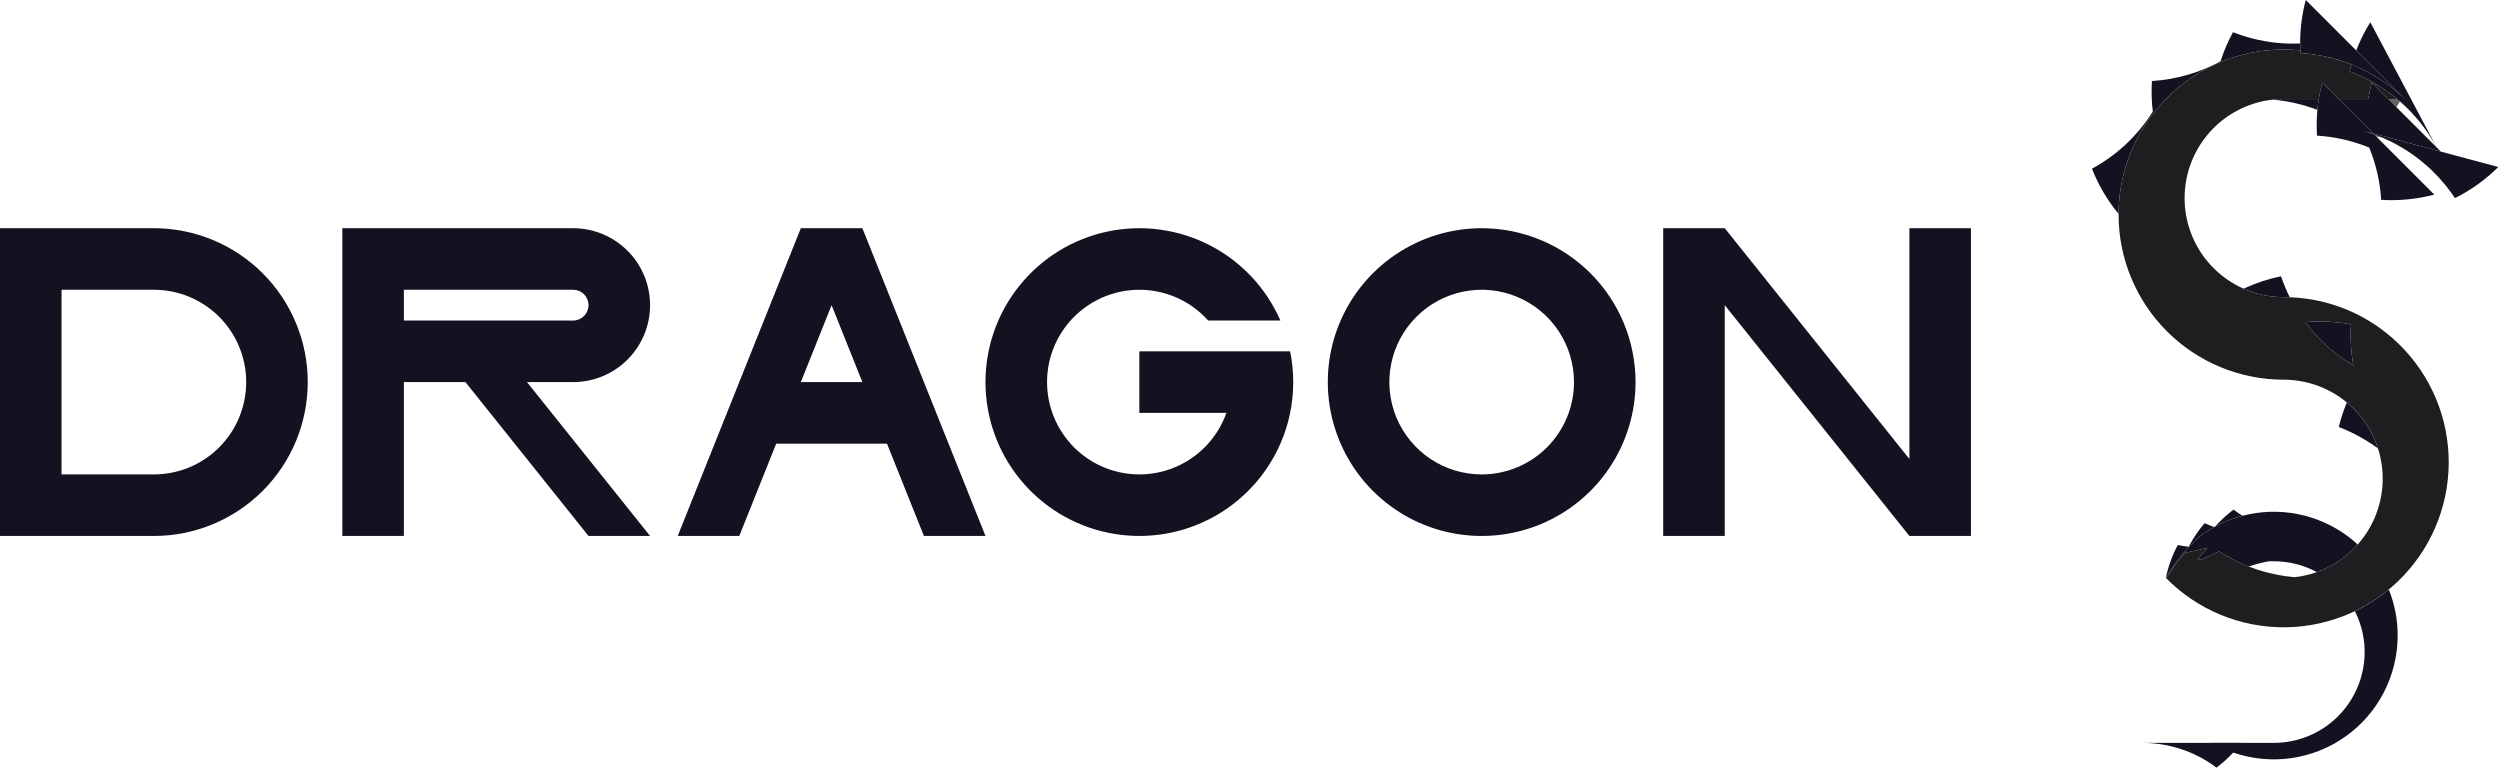 <svg width="723" height="222" viewBox="0 0 723 222" fill="none" xmlns="http://www.w3.org/2000/svg">
<path d="M682.776 37.654C682.705 37.63 682.628 37.611 682.552 37.592L682.771 37.65C682.771 37.651 682.772 37.652 682.773 37.653C682.774 37.654 682.775 37.654 682.776 37.654V37.654Z" fill="#121221"/>
<path d="M684.342 38.07V38.113C683.827 37.95 683.306 37.797 682.776 37.654L684.342 38.07Z" fill="#121221"/>
<path d="M686.596 38.867C686.581 38.862 686.572 38.857 686.558 38.852C686.561 38.848 686.565 38.843 686.567 38.838L686.596 38.867Z" fill="#121221"/>
<path d="M676.374 28.645H676.298C675.801 28.096 675.287 27.557 674.756 27.027L676.374 28.645Z" fill="#121221"/>
<path d="M682.776 37.654L684.342 38.07V38.113C683.827 37.95 683.306 37.797 682.776 37.654Z" fill="#121221"/>
<path d="M686.596 38.867C686.581 38.862 686.572 38.857 686.558 38.852C686.561 38.848 686.565 38.843 686.567 38.838L686.596 38.867Z" fill="#121221"/>
<path d="M682.607 19.775C681.767 19.379 680.917 19.009 680.058 18.667C680.066 18.627 680.077 18.587 680.091 18.548C680.943 18.93 681.779 19.34 682.607 19.775Z" fill="#121221"/>
<path d="M676.374 28.645H676.298C675.801 28.096 675.287 27.557 674.756 27.027L676.374 28.645Z" fill="#121221"/>
<path d="M680.602 105.667C680.602 105.671 680.604 105.674 680.606 105.677L681.108 105.963C680.938 105.868 680.771 105.767 680.602 105.667Z" fill="#121221"/>
<path d="M636.825 161.769H636.834L636.858 161.75L636.825 161.769Z" fill="#121221"/>
<path d="M636.228 155.242C636.195 155.218 636.161 155.195 636.123 155.171L636.133 155.161C636.166 155.19 636.195 155.218 636.228 155.242Z" fill="#121221"/>
<path d="M636.858 161.75L636.834 161.769H636.825L636.858 161.75Z" fill="#121221"/>
<path d="M636.228 155.242C636.195 155.218 636.161 155.195 636.123 155.171L636.133 155.161C636.166 155.19 636.195 155.218 636.228 155.242Z" fill="#121221"/>
<path d="M693.404 183.806C693.401 189.518 692.032 195.145 689.413 200.22C686.793 205.295 682.998 209.67 678.344 212.981C673.69 216.291 668.312 218.441 662.658 219.251C657.005 220.061 651.239 219.507 645.843 217.636C643.72 216.901 641.672 215.964 639.728 214.839H657.597C662.081 214.838 666.49 213.69 670.404 211.503C674.318 209.316 677.607 206.163 679.957 202.345C682.308 198.527 683.641 194.171 683.832 189.691C684.022 185.212 683.062 180.758 681.043 176.755C684.553 175.071 687.844 172.966 690.845 170.486C692.541 174.722 693.41 179.244 693.404 183.806V183.806Z" fill="#121221"/>
<path d="M619.53 214.839H648.175C646.139 217.553 643.728 219.964 641.014 222C634.822 217.34 627.279 214.826 619.53 214.839V214.839Z" fill="#121221"/>
<path d="M626.368 167.12L626.35 167.129C626.35 167.12 626.355 167.116 626.355 167.106L626.368 167.12Z" fill="#121221"/>
<path d="M636.114 155.161C636.118 155.161 636.118 155.166 636.123 155.171C635.202 155.982 634.312 156.827 633.454 157.706C633.316 157.849 633.178 157.992 633.044 158.135L632.853 158.341C630.521 160.826 628.462 163.555 626.713 166.481C626.594 166.681 626.479 166.877 626.365 167.078C627.062 163.775 628.222 160.588 629.812 157.61C630.852 157.83 631.903 158.007 632.963 158.126C633.039 157.973 633.12 157.825 633.201 157.677C634.423 155.4 635.888 153.261 637.57 151.299C638.477 151.709 639.403 152.087 640.344 152.421C638.871 153.234 637.458 154.15 636.114 155.161Z" fill="#121221"/>
<path d="M636.858 161.75L636.834 161.769H636.825L636.858 161.75Z" fill="#121221"/>
<path d="M636.228 155.242C636.195 155.218 636.161 155.195 636.123 155.171L636.133 155.161C636.166 155.19 636.195 155.218 636.228 155.242Z" fill="#121221"/>
<path d="M648.527 149.165C645.78 149.876 643.13 150.918 640.635 152.268C642.229 150.465 644.003 148.828 645.929 147.384C646.765 148.014 647.634 148.606 648.527 149.165Z" fill="#121221"/>
<path d="M662.204 85.969C661.88 85.959 661.56 85.95 661.235 85.945C660.968 85.935 660.701 85.935 660.433 85.935C656.444 85.94 652.498 85.108 648.851 83.491C649.004 83.415 649.161 83.343 649.319 83.271C652.629 81.755 656.102 80.623 659.669 79.896C660.371 81.967 661.213 83.988 662.19 85.945C662.195 85.954 662.2 85.959 662.204 85.969Z" fill="#121221"/>
<path d="M681.11 105.963L680.609 105.677C680.606 105.674 680.604 105.671 680.604 105.667C680.771 105.767 680.938 105.868 681.11 105.963Z" fill="#121221"/>
<path d="M680.602 105.667C675.192 102.485 670.466 98.261 666.699 93.24C666.68 93.211 666.656 93.183 666.637 93.154C671.071 92.76 675.539 92.988 679.909 93.832C679.646 97.791 679.879 101.766 680.602 105.667V105.667Z" fill="#121221"/>
<path d="M687.716 129.696C684.234 127.123 680.418 125.036 676.372 123.494C676.963 121.069 677.743 118.693 678.707 116.39C682.919 119.874 686.045 124.491 687.716 129.696Z" fill="#121221"/>
<path d="M665.26 14.566C658.824 13.915 652.324 14.573 646.149 16.5C644.774 16.924 643.423 17.416 642.105 17.97C635.185 20.851 629.04 25.321 624.168 31.018C623.648 31.619 623.151 32.23 622.669 32.856C616.229 41.153 612.722 51.351 612.696 61.854C609.451 57.938 606.853 53.529 605 48.792C612.191 44.889 618.251 39.194 622.593 32.259C622.235 29.331 622.149 26.376 622.335 23.432C629.291 23.007 636.068 21.058 642.186 17.722C643.11 14.808 644.314 11.991 645.781 9.31C647.625 10.037 649.513 10.646 651.434 11.133H651.439C651.458 11.143 651.479 11.148 651.501 11.148C655.975 12.292 660.593 12.773 665.207 12.575C665.212 13.239 665.231 13.902 665.26 14.566Z" fill="#121221"/>
<path d="M694.072 29.337C693.743 29.896 693.394 30.445 693.036 30.984L690.697 28.645H693.256C693.533 28.874 693.805 29.103 694.072 29.337Z" fill="#646464"/>
<path d="M670.583 28.645C670.416 29.686 670.284 30.731 670.187 31.782C666.028 30.19 661.666 29.194 657.229 28.822C658.293 28.705 659.363 28.646 660.433 28.645H670.583Z" fill="#121221"/>
<path d="M682.771 37.65C682.771 37.651 682.772 37.652 682.773 37.653C682.774 37.654 682.775 37.654 682.776 37.654C682.705 37.63 682.628 37.611 682.552 37.592L682.771 37.65Z" fill="#121221"/>
<path d="M682.776 37.654L684.342 38.07V38.113C683.827 37.95 683.306 37.797 682.776 37.654Z" fill="#121221"/>
<path d="M704.685 42.634L704.675 42.624C701.967 37.595 698.375 33.094 694.072 29.338C693.805 29.104 693.532 28.875 693.256 28.645C689.159 25.236 684.519 22.538 679.53 20.663C679.692 19.995 679.864 19.326 680.055 18.667C680.914 19.011 681.764 19.38 682.604 19.775C682.638 19.789 682.671 19.808 682.705 19.823C687.669 22.168 692.19 25.355 696.068 29.242L681.42 14.595C682.51 11.748 683.874 9.014 685.493 6.431L704.685 42.634Z" fill="#121221"/>
<path d="M680.089 18.548C680.943 18.93 681.779 19.34 682.605 19.775C681.764 19.379 680.915 19.009 680.055 18.667C680.063 18.627 680.075 18.587 680.089 18.548V18.548Z" fill="#121221"/>
<path d="M704.861 42.968L704.675 42.624L704.685 42.634L704.861 42.968Z" fill="#121221"/>
<path d="M696.07 29.242C692.192 25.355 687.671 22.168 682.707 19.822C682.674 19.808 682.64 19.789 682.607 19.775C681.781 19.34 680.945 18.93 680.091 18.548C680.077 18.587 680.066 18.627 680.057 18.667C675.347 16.786 670.367 15.669 665.305 15.359C665.295 15.211 665.286 15.063 665.281 14.915C665.272 14.795 665.267 14.681 665.262 14.566C665.233 13.902 665.214 13.239 665.209 12.575C665.19 8.33 665.734 4.102 666.828 0L696.07 29.242Z" fill="#121221"/>
<path d="M682.607 19.775C681.767 19.379 680.917 19.009 680.058 18.667C680.066 18.627 680.077 18.587 680.091 18.548C680.943 18.93 681.779 19.34 682.607 19.775Z" fill="#121221"/>
<path d="M705.898 43.846L686.705 38.705L686.333 38.604L676.374 28.645H684.906C685.164 27.038 685.503 25.444 685.922 23.871L704.675 42.624L704.862 42.968L704.685 42.634L705.898 43.846Z" fill="#121221"/>
<path d="M704.861 42.968L704.675 42.624L704.685 42.634L704.861 42.968Z" fill="#121221"/>
<path d="M686.567 38.838L686.596 38.867C686.581 38.862 686.572 38.857 686.558 38.852C686.561 38.848 686.565 38.843 686.567 38.838Z" fill="#121221"/>
<path d="M688.692 39.693C688.205 39.616 687.713 39.549 687.221 39.492L686.596 38.867C687.302 39.124 688.002 39.397 688.692 39.693Z" fill="#646464"/>
<path d="M722.498 48.296C718.835 51.955 714.6 54.992 709.961 57.29C704.773 49.447 697.372 43.322 688.696 39.693H688.692C688.004 39.397 687.302 39.124 686.596 38.867L686.567 38.838C686.565 38.843 686.561 38.848 686.558 38.852H686.553C685.827 38.585 685.092 38.342 684.342 38.112V38.069L686.333 38.604L686.706 38.704L705.898 43.846L722.498 48.296Z" fill="#121221"/>
<path d="M703.995 56.269C698.992 57.605 693.805 58.119 688.637 57.792C688.318 52.6 687.152 47.496 685.185 42.681C680.37 40.716 675.266 39.55 670.075 39.23C669.918 36.748 669.955 34.258 670.185 31.782C670.28 30.732 670.412 29.686 670.581 28.645C670.839 27.038 671.178 25.444 671.598 23.871L674.754 27.027C675.283 27.557 675.798 28.096 676.296 28.645H676.372L686.331 38.604L684.34 38.069L682.774 37.654C682.773 37.654 682.772 37.654 682.771 37.653C682.77 37.652 682.769 37.651 682.769 37.649L682.55 37.592C682.626 37.611 682.703 37.63 682.774 37.654C683.304 37.797 683.825 37.95 684.34 38.112C685.09 38.342 685.825 38.585 686.551 38.852H686.555C686.57 38.857 686.579 38.862 686.594 38.867L703.995 56.269Z" fill="#121221"/>
<path d="M676.374 28.645H676.298C675.801 28.096 675.287 27.557 674.756 27.027L676.374 28.645Z" fill="#121221"/>
<path d="M682.771 37.65C682.771 37.651 682.772 37.652 682.773 37.653C682.774 37.654 682.775 37.654 682.776 37.654C682.705 37.63 682.628 37.611 682.552 37.592L682.771 37.65Z" fill="#121221"/>
<path d="M682.776 37.654L684.342 38.07V38.113C683.827 37.95 683.306 37.797 682.776 37.654Z" fill="#121221"/>
<path d="M686.596 38.867C686.581 38.862 686.572 38.857 686.558 38.852C686.561 38.848 686.565 38.843 686.567 38.838L686.596 38.867Z" fill="#121221"/>
<path d="M626.35 167.097H626.345L626.355 167.106C626.356 167.096 626.359 167.087 626.364 167.078C626.359 167.083 626.355 167.092 626.35 167.097ZM692.005 97.871C683.753 90.566 673.218 86.358 662.204 85.969C661.879 85.96 661.56 85.95 661.235 85.945C660.968 85.936 660.7 85.936 660.433 85.936C656.444 85.941 652.498 85.108 648.851 83.491C648.688 83.42 648.526 83.348 648.364 83.272C642.698 80.639 638.049 76.226 635.123 70.706C632.198 65.186 631.157 58.862 632.159 52.695C633.161 46.529 636.151 40.859 640.673 36.549C645.196 32.239 651.003 29.526 657.21 28.822H657.215C657.216 28.821 657.217 28.82 657.218 28.819C657.219 28.819 657.221 28.819 657.222 28.819C657.224 28.819 657.225 28.819 657.226 28.819C657.227 28.82 657.229 28.821 657.229 28.822C658.293 28.705 659.363 28.646 660.433 28.645H670.583C670.841 27.038 671.18 25.444 671.6 23.871L676.374 28.645H684.905C685.164 27.038 685.503 25.444 685.922 23.871L690.696 28.645H693.255C689.158 25.236 684.519 22.538 679.53 20.663C679.692 19.994 679.864 19.326 680.055 18.667C675.345 16.786 670.365 15.669 665.303 15.359C665.293 15.211 665.283 15.063 665.279 14.915C665.269 14.795 665.264 14.681 665.26 14.566C658.824 13.915 652.323 14.573 646.148 16.5C644.774 16.925 643.422 17.416 642.105 17.97C635.185 20.851 629.04 25.321 624.168 31.018C623.648 31.62 623.151 32.231 622.669 32.856C616.229 41.153 612.721 51.351 612.696 61.855C612.691 61.926 612.691 61.993 612.691 62.065C612.694 74.726 617.725 86.868 626.677 95.82C635.63 104.773 647.772 109.804 660.433 109.807C666.5 109.808 672.41 111.734 677.312 115.308C682.214 118.883 685.856 123.92 687.713 129.696V129.701C689.98 136.789 689.404 144.481 686.105 151.152C682.806 157.822 677.043 162.949 670.034 165.45H670.029C667.958 166.187 665.808 166.681 663.622 166.92C657.405 166.401 651.351 164.659 645.809 161.793C645.781 161.778 645.752 161.764 645.728 161.75C644.372 161.05 643.058 160.284 641.785 159.453L636.906 161.726L636.858 161.75L636.834 161.769H636.824L635.979 161.764L635.578 161.769C635.588 161.755 635.602 161.74 635.612 161.726C636.48 160.576 637.417 159.481 638.419 158.446L632.127 159.84C632.198 159.683 632.27 159.525 632.346 159.372C630.219 161.706 628.332 164.247 626.713 166.958L626.369 167.121C630.862 171.697 636.231 175.321 642.156 177.777C648.081 180.232 654.44 181.469 660.853 181.413C667.266 181.356 673.602 180.008 679.483 177.449C685.364 174.889 690.668 171.171 695.08 166.516C699.492 161.861 702.921 156.365 705.162 150.356C707.403 144.347 708.409 137.947 708.122 131.54C707.835 125.133 706.26 118.85 703.491 113.065C700.722 107.28 696.815 102.113 692.005 97.871V97.871ZM680.609 105.677C680.606 105.674 680.604 105.671 680.604 105.667C675.194 102.485 670.468 98.261 666.701 93.24C666.682 93.212 666.658 93.183 666.639 93.154C671.073 92.76 675.541 92.988 679.912 93.832C679.648 97.791 679.881 101.767 680.604 105.667" fill="#1C1E20"/>
<path d="M681.85 157.472C678.647 161.085 674.583 163.83 670.034 165.45H670.029C666.21 163.39 661.937 162.316 657.597 162.323C657.158 162.323 656.724 162.313 656.294 162.299C656.289 162.294 656.289 162.294 656.284 162.299H656.28C655.094 162.497 653.919 162.758 652.761 163.082C651.945 163.306 651.138 163.559 650.35 163.846C648.802 163.241 647.286 162.556 645.81 161.793C645.781 161.778 645.753 161.764 645.729 161.75C644.373 161.049 643.058 160.284 641.785 159.453L636.906 161.726H636.896L636.868 161.745L636.858 161.75L636.825 161.769L635.98 161.764L635.579 161.769C635.588 161.754 635.603 161.74 635.612 161.726C636.48 160.576 637.418 159.481 638.419 158.446L632.127 159.84C632.199 159.682 632.27 159.525 632.347 159.372C630.219 161.706 628.332 164.247 626.713 166.958L626.369 167.121L626.355 167.106C626.356 167.096 626.359 167.086 626.365 167.078C626.479 166.877 626.594 166.681 626.713 166.481C628.462 163.555 630.52 160.826 632.853 158.341L633.044 158.136C633.177 157.992 633.316 157.849 633.454 157.706C634.314 156.827 635.203 155.982 636.123 155.171C636.161 155.195 636.195 155.219 636.228 155.242C636.195 155.219 636.166 155.19 636.133 155.161L636.123 155.171C636.118 155.166 636.118 155.161 636.113 155.161C637.458 154.15 638.871 153.234 640.343 152.421H640.348C640.444 152.368 640.534 152.316 640.63 152.268H640.635C643.13 150.918 645.78 149.876 648.526 149.165H648.531C653.746 147.801 659.202 147.632 664.492 148.671C669.781 149.709 674.768 151.928 679.081 155.161C680.044 155.883 680.968 156.654 681.85 157.472V157.472Z" fill="#121221"/>
<path d="M636.858 161.75L636.834 161.769H636.825L636.858 161.75Z" fill="#121221"/>
<path d="M636.906 161.726L636.868 161.745L636.896 161.726H636.906Z" fill="#121221"/>
<path d="M636.858 161.75L636.834 161.769H636.825L636.858 161.75Z" fill="#121221"/>
<path d="M636.906 161.726L636.868 161.745L636.896 161.726H636.906Z" fill="#121221"/>
<path d="M44.5 66H0V155H44.5C56.302 155 67.621 150.312 75.966 141.966C84.312 133.621 89 122.302 89 110.5C89 98.698 84.312 87.379 75.966 79.034C67.621 70.688 56.302 66 44.5 66V66ZM44.5 137.2H17.8V83.8H44.5C51.581 83.8 58.373 86.613 63.38 91.62C68.387 96.627 71.2 103.419 71.2 110.5C71.2 117.581 68.387 124.373 63.38 129.38C58.373 134.387 51.581 137.2 44.5 137.2Z" fill="#121221"/>
<path d="M165.75 110.5C171.651 110.5 177.31 108.156 181.483 103.983C185.656 99.81 188 94.151 188 88.25C188 82.349 185.656 76.69 181.483 72.517C177.31 68.344 171.651 66 165.75 66H99V155H116.8V110.5H134.6L170.2 155H188L152.4 110.5H165.75ZM116.8 92.7V83.8H165.75C166.93 83.8 168.062 84.269 168.897 85.103C169.731 85.938 170.2 87.07 170.2 88.25C170.2 89.43 169.731 90.562 168.897 91.397C168.062 92.231 166.93 92.7 165.75 92.7H116.8Z" fill="#121221"/>
<path d="M249.4 66H231.6L196 155H213.8L224.48 128.3H256.52L267.2 155H285L249.4 66ZM231.6 110.5L240.5 88.25L249.4 110.5H231.6Z" fill="#121221"/>
<path d="M374 110.5C374.001 113.489 373.703 116.47 373.11 119.4C372.492 122.459 371.547 125.443 370.293 128.3C366.203 137.67 359.011 145.346 349.927 150.038C340.843 154.729 330.42 156.15 320.411 154.061C310.403 151.973 301.419 146.502 294.97 138.568C288.521 130.635 285 120.723 285 110.5C285 100.277 288.521 90.365 294.97 82.432C301.419 74.498 310.403 69.028 320.411 66.939C330.42 64.85 340.843 66.271 349.927 70.962C359.011 75.654 366.203 83.33 370.293 92.7H349.403C345.501 88.34 340.275 85.382 334.528 84.281C328.781 83.18 322.832 83.998 317.595 86.608C312.358 89.219 308.124 93.477 305.544 98.728C302.963 103.979 302.18 109.933 303.314 115.672C304.447 121.412 307.436 126.621 311.819 130.497C316.202 134.373 321.737 136.702 327.573 137.125C333.409 137.549 339.223 136.044 344.119 132.841C349.016 129.639 352.726 124.916 354.676 119.4H329.496V101.6H373.11C373.703 104.53 374.001 107.511 374 110.5V110.5Z" fill="#121221"/>
<path d="M428.5 66C419.699 66 411.095 68.61 403.777 73.5C396.459 78.389 390.755 85.339 387.387 93.471C384.019 101.602 383.138 110.549 384.855 119.182C386.572 127.814 390.81 135.743 397.034 141.966C403.257 148.19 411.186 152.428 419.818 154.145C428.451 155.862 437.398 154.981 445.529 151.613C453.661 148.245 460.611 142.541 465.5 135.223C470.39 127.905 473 119.301 473 110.5C473 98.698 468.312 87.379 459.966 79.034C451.621 70.688 440.302 66 428.5 66ZM428.5 137.2C423.219 137.2 418.057 135.634 413.666 132.7C409.275 129.766 405.853 125.596 403.832 120.718C401.812 115.839 401.283 110.47 402.313 105.291C403.343 100.112 405.886 95.354 409.62 91.62C413.354 87.886 418.112 85.343 423.291 84.313C428.47 83.283 433.839 83.812 438.718 85.832C443.596 87.853 447.766 91.275 450.7 95.666C453.634 100.057 455.2 105.219 455.2 110.5C455.2 117.581 452.387 124.373 447.38 129.38C442.373 134.387 435.581 137.2 428.5 137.2Z" fill="#121221"/>
<path d="M570 66V155H552.2L498.8 88.25V155H481V66H498.8L552.2 132.75V66H570Z" fill="#121221"/>
</svg>
